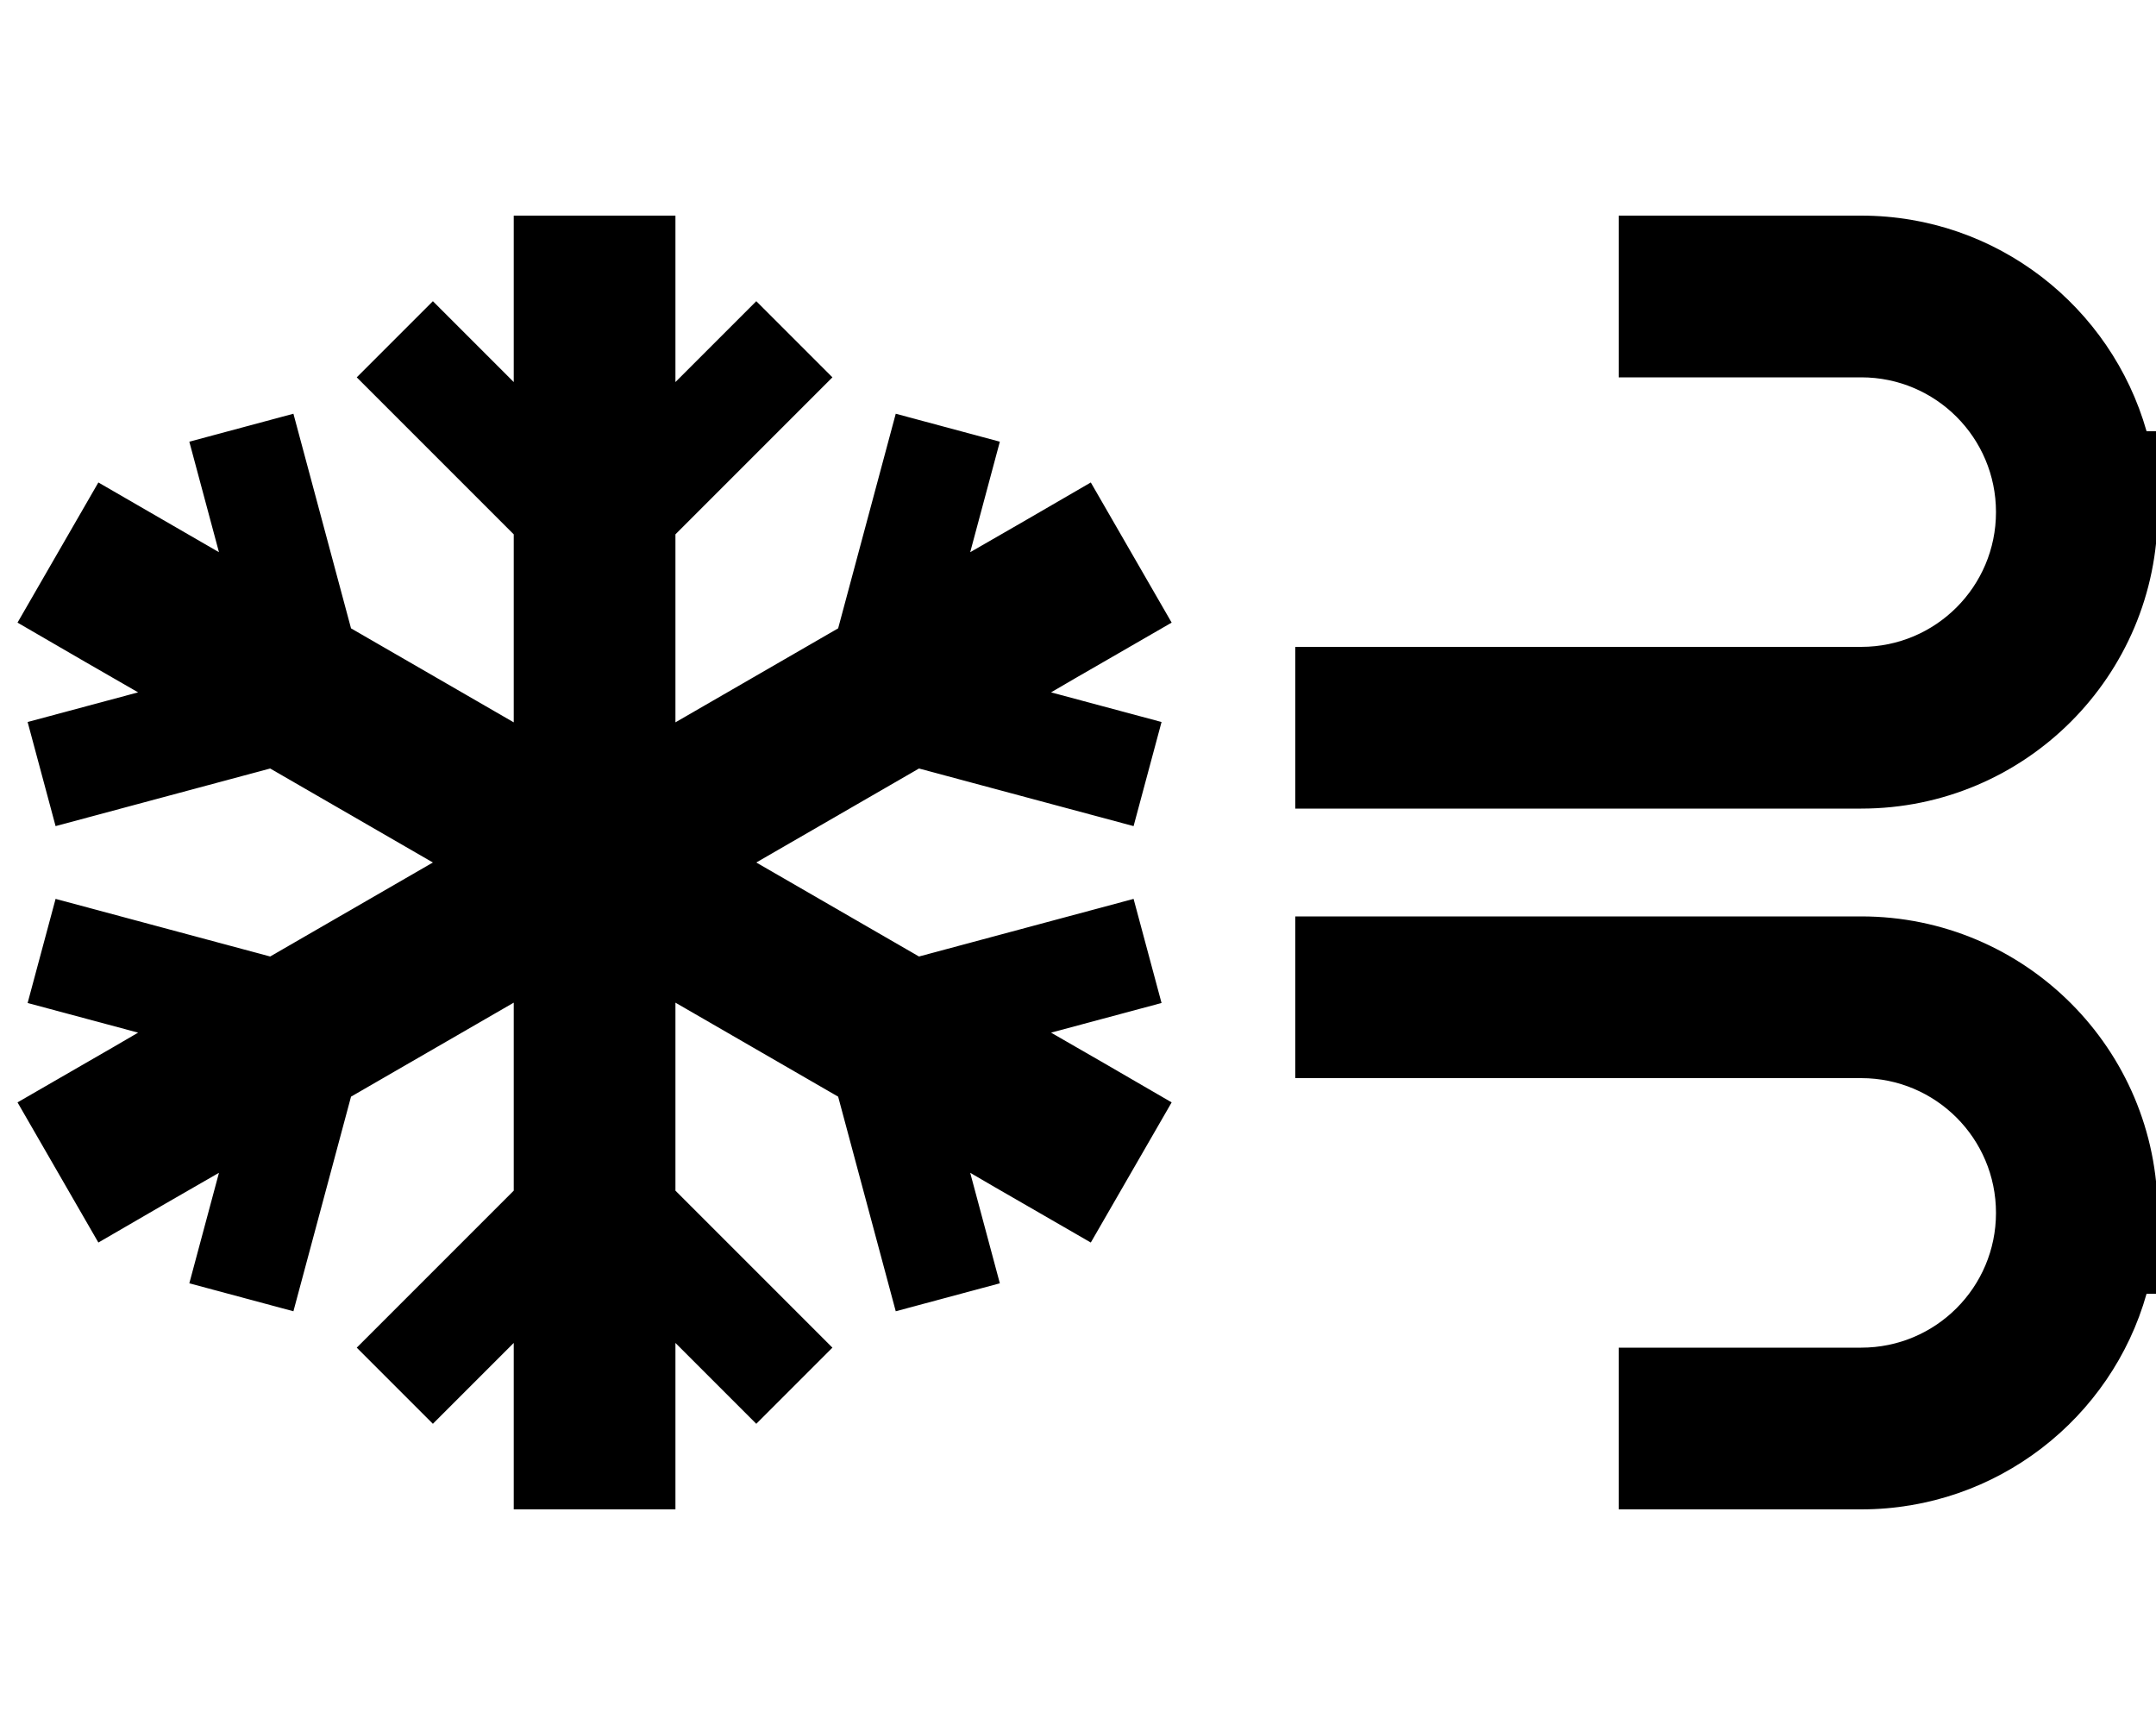 <svg xmlns="http://www.w3.org/2000/svg" viewBox="0 0 640 512"><!--! Font Awesome Pro 7.0.1 by @fontawesome - https://fontawesome.com License - https://fontawesome.com/license (Commercial License) Copyright 2025 Fonticons, Inc. --><path style="fill:currentColor;opacity:.4" d=""/><path style="fill:currentColor;opacity:1" d="M200.5 64l0 49.4 24-24 22.6 22.6c-3.5 3.5-19.1 19.1-46.6 46.6l0 55.8 48.3-27.9c10.1-37.6 15.8-58.9 17.1-63.7l30.9 8.3c-2.7 10-5.6 20.9-8.8 32.8 9.1-5.2 21-12.1 35.8-20.7l24 41.6c-14.8 8.6-26.8 15.4-35.8 20.7 11.9 3.2 22.8 6.1 32.8 8.8l-8.3 30.9c-4.8-1.3-26.1-7-63.7-17.1l-48.3 27.9 48.3 27.9c37.6-10.1 58.9-15.8 63.7-17.1l8.3 30.9c-10 2.7-20.9 5.6-32.8 8.8 9.1 5.2 21 12.1 35.8 20.7l-24 41.6c-14.8-8.6-26.8-15.4-35.8-20.7 3.2 11.9 6.1 22.8 8.8 32.8l-30.9 8.3c-1.3-4.8-7-26.1-17.1-63.7l-48.3-27.9 0 55.8c27.5 27.5 43.1 43.1 46.6 46.6l-22.6 22.6c-7.3-7.3-15.3-15.3-24-24l0 49.4-48 0 0-49.4c-8.7 8.7-16.7 16.7-24 24L105.9 400c3.5-3.5 19.1-19.1 46.6-46.6l0-55.8-48.3 27.9c-10.1 37.6-15.8 58.9-17.1 63.7l-30.9-8.3c2.7-10 5.6-20.9 8.8-32.8-9.1 5.2-21 12.1-35.8 20.7l-24-41.6c14.8-8.6 26.8-15.4 35.8-20.7-11.9-3.2-22.8-6.1-32.8-8.8l8.3-30.9c4.8 1.3 26.1 7 63.7 17.1l48.3-27.9-48.3-27.9c-37.6 10.1-58.9 15.8-63.7 17.1L8.2 214.3c10-2.7 20.9-5.6 32.8-8.8-9.1-5.2-21-12.1-35.8-20.7l24-41.6 35.8 20.7c-3.2-11.9-6.1-22.8-8.8-32.8l30.9-8.3c1.3 4.8 7 26.1 17.1 63.7l48.3 27.9 0-55.8-46.6-46.6 22.6-22.6c7.3 7.3 15.3 15.3 24 24l0-49.4 48 0zm280 384l0-48 72 0c22.1 0 40-17.9 40-40s-17.9-40-40-40l-168 0 0-48 168 0c48.6 0 88 39.4 88 88l0 24-3.3 0c-10.4 36.9-44.4 64-84.7 64l-72 0zm24-384l48 0c40.3 0 74.2 27.1 84.7 64l3.3 0 0 24c0 48.6-39.4 88-88 88l-168 0 0-48 168 0c22.1 0 40-17.9 40-40s-17.9-40-40-40l-72 0 0-48 24 0z"/></svg>